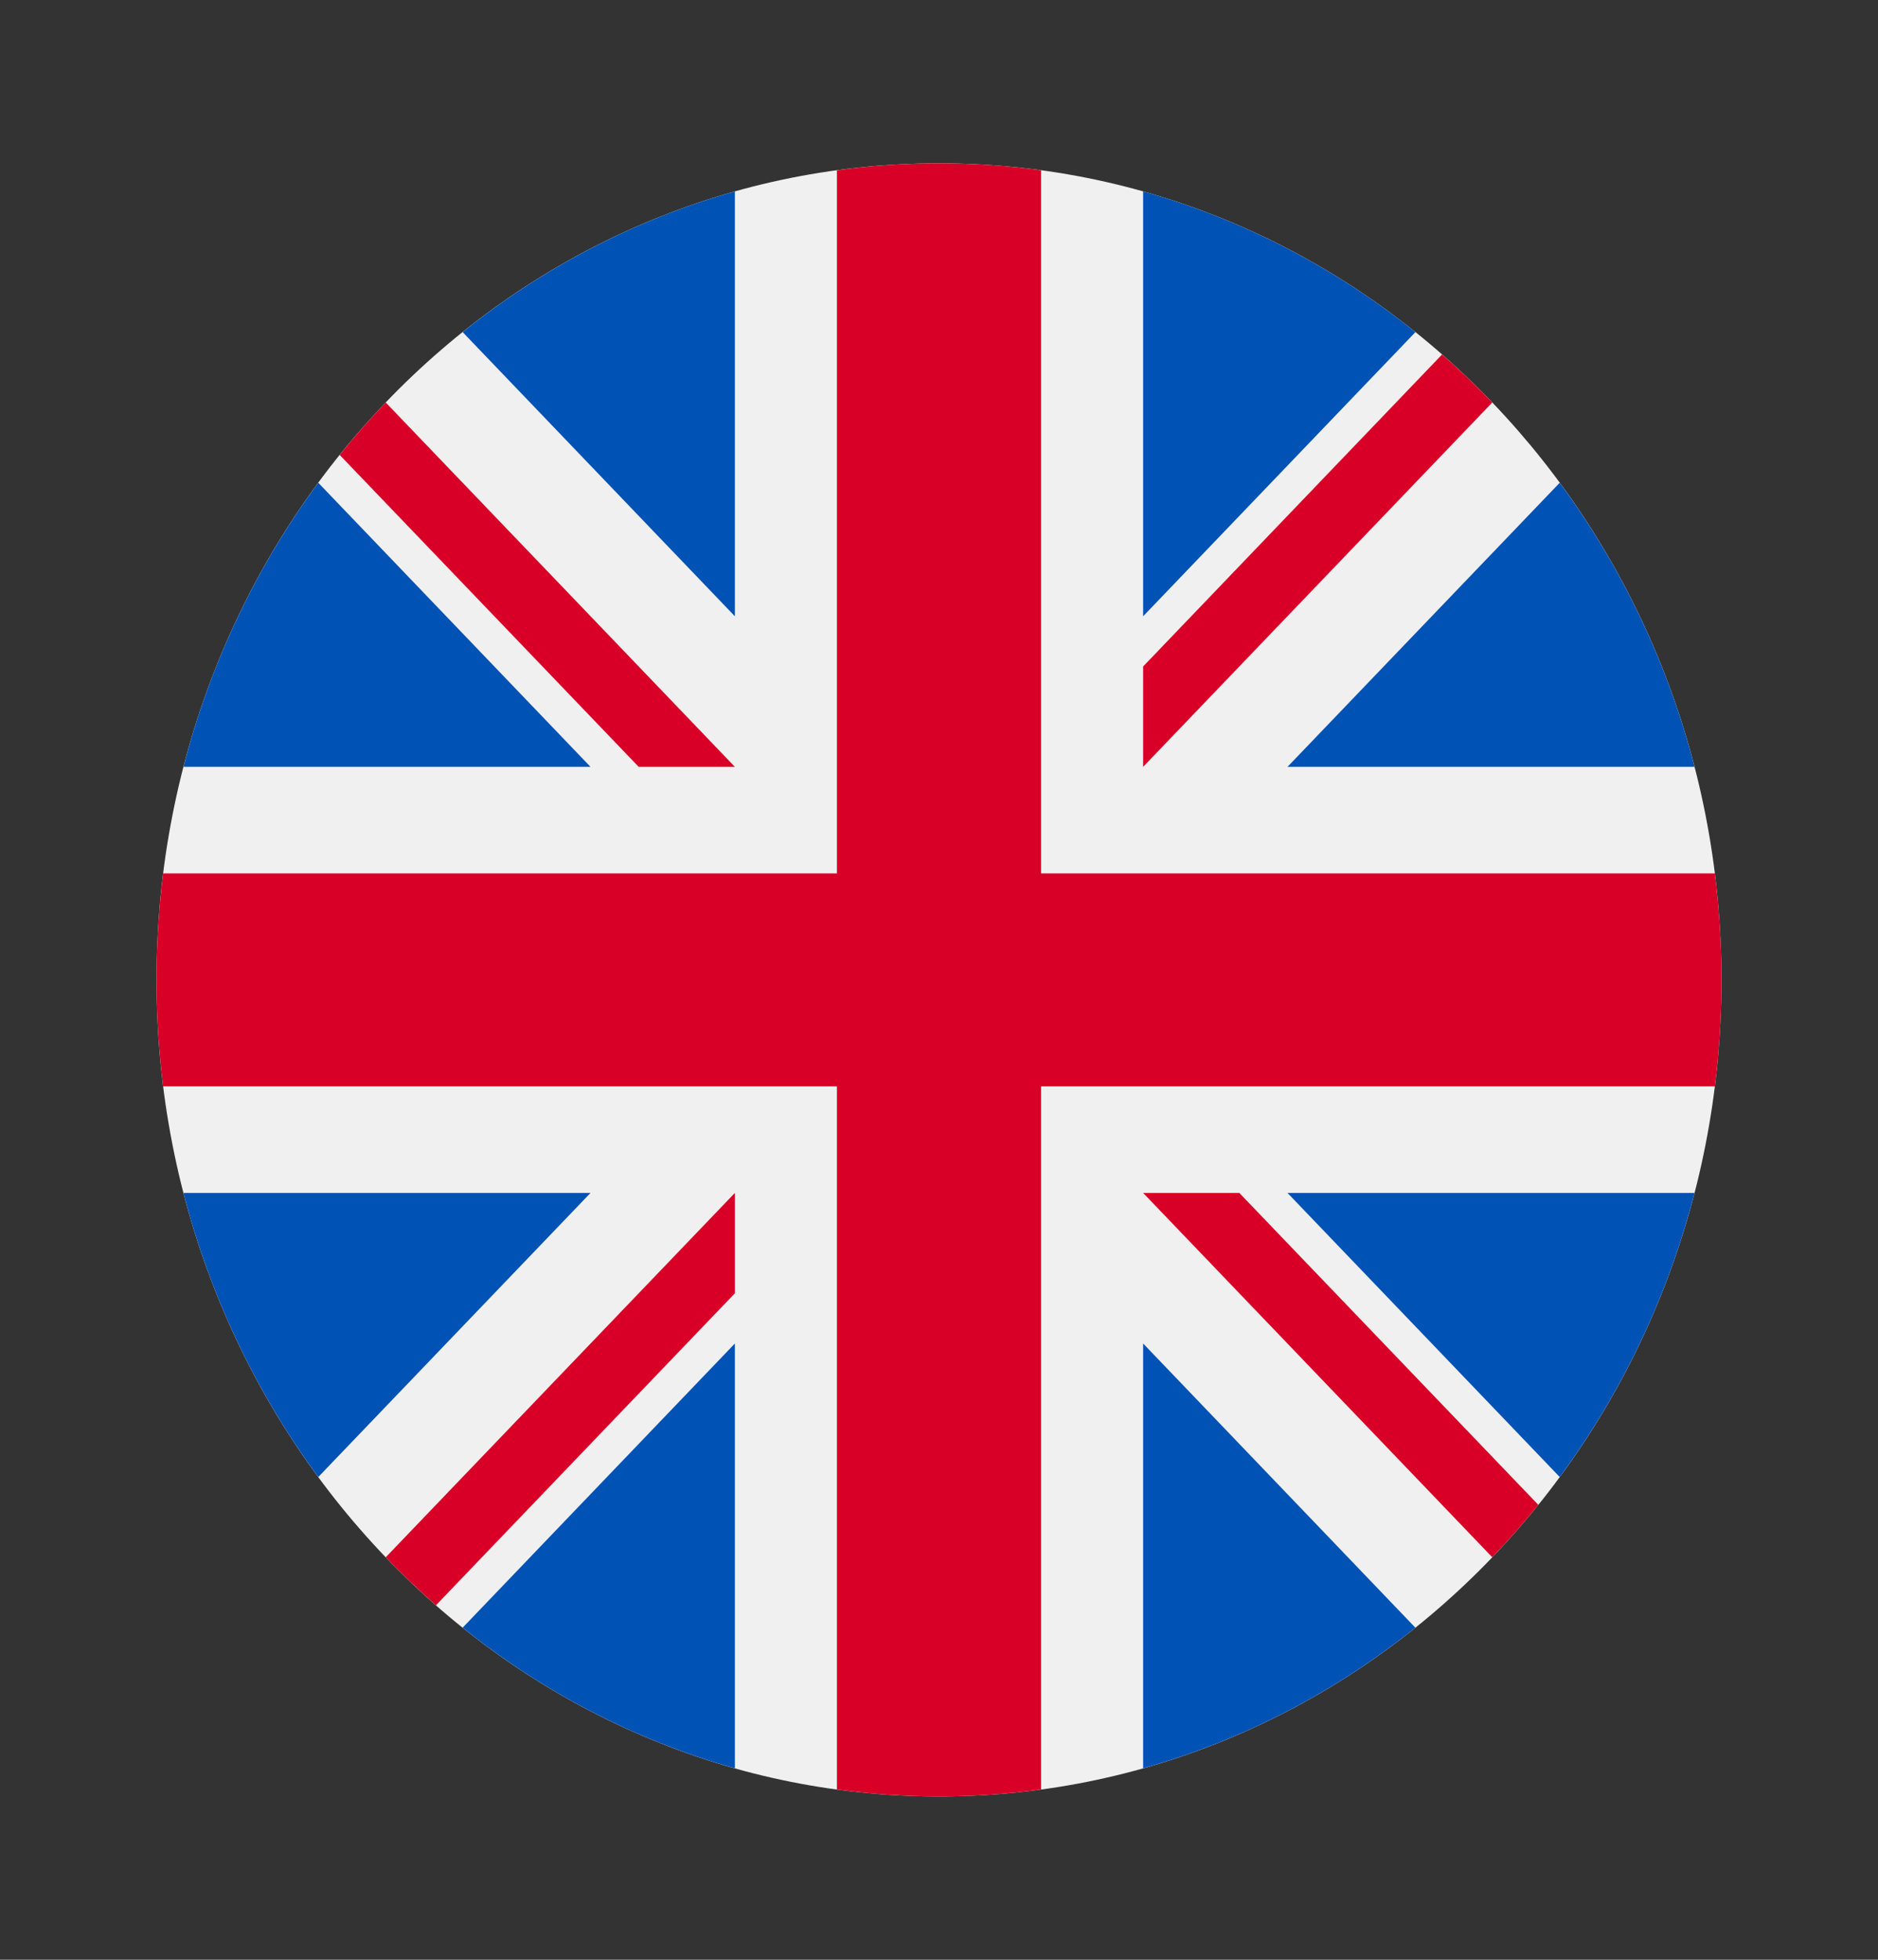 <svg width="23" height="24" viewBox="0 0 23 24" fill="none" xmlns="http://www.w3.org/2000/svg">
<rect x="0" y="0" width="23" height="24" fill="#333333" stroke="none"/>
<g clip-path="url(#clip0_0_552)">
<path d="M11.5 22C16.793 22 21.083 17.523 21.083 12C21.083 6.477 16.793 2 11.5 2C6.207 2 1.917 6.477 1.917 12C1.917 17.523 6.207 22 11.5 22Z" fill="#F0F0F0"/>
<path d="M3.898 5.912C3.145 6.934 2.577 8.112 2.247 9.391H7.232L3.898 5.912Z" fill="#0052B4"/>
<path d="M20.753 9.391C20.423 8.112 19.855 6.934 19.102 5.912L15.768 9.391H20.753Z" fill="#0052B4"/>
<path d="M2.247 14.609C2.577 15.888 3.145 17.066 3.898 18.088L7.232 14.609H2.247Z" fill="#0052B4"/>
<path d="M17.335 4.067C16.355 3.282 15.226 2.689 14 2.344V7.547L17.335 4.067Z" fill="#0052B4"/>
<path d="M5.666 19.933C6.645 20.718 7.774 21.311 9 21.655V16.453L5.666 19.933Z" fill="#0052B4"/>
<path d="M9 2.344C7.774 2.689 6.645 3.282 5.666 4.067L9 7.547V2.344Z" fill="#0052B4"/>
<path d="M14 21.655C15.226 21.311 16.355 20.718 17.334 19.933L14 16.453V21.655Z" fill="#0052B4"/>
<path d="M15.768 14.609L19.102 18.088C19.855 17.066 20.423 15.888 20.753 14.609H15.768Z" fill="#0052B4"/>
<path d="M21.002 10.696H12.75H12.75V2.085C12.341 2.029 11.924 2 11.5 2C11.076 2 10.659 2.029 10.25 2.085V10.696V10.696H1.998C1.945 11.123 1.917 11.558 1.917 12C1.917 12.442 1.945 12.877 1.998 13.304H10.25H10.25V21.915C10.659 21.971 11.076 22 11.5 22C11.924 22 12.341 21.971 12.75 21.915V13.304V13.304H21.002C21.056 12.877 21.083 12.442 21.083 12C21.083 11.558 21.056 11.123 21.002 10.696Z" fill="#D80027"/>
<path d="M14 14.609L18.276 19.071C18.473 18.866 18.661 18.651 18.84 18.429L15.178 14.609H14V14.609Z" fill="#D80027"/>
<path d="M9 14.609H9L4.724 19.071C4.92 19.276 5.126 19.472 5.339 19.659L9 15.838V14.609Z" fill="#D80027"/>
<path d="M9 9.391V9.391L4.724 4.929C4.527 5.134 4.339 5.349 4.16 5.571L7.822 9.391H9V9.391Z" fill="#D80027"/>
<path d="M14 9.391L18.276 4.929C18.08 4.724 17.874 4.528 17.661 4.341L14 8.162V9.391Z" fill="#D80027"/>
</g>
<defs>
<clipPath id="clip0_0_552">
<rect width="19.167" height="20" fill="white" transform="translate(1.917 2)"/>
</clipPath>
</defs>
</svg>
